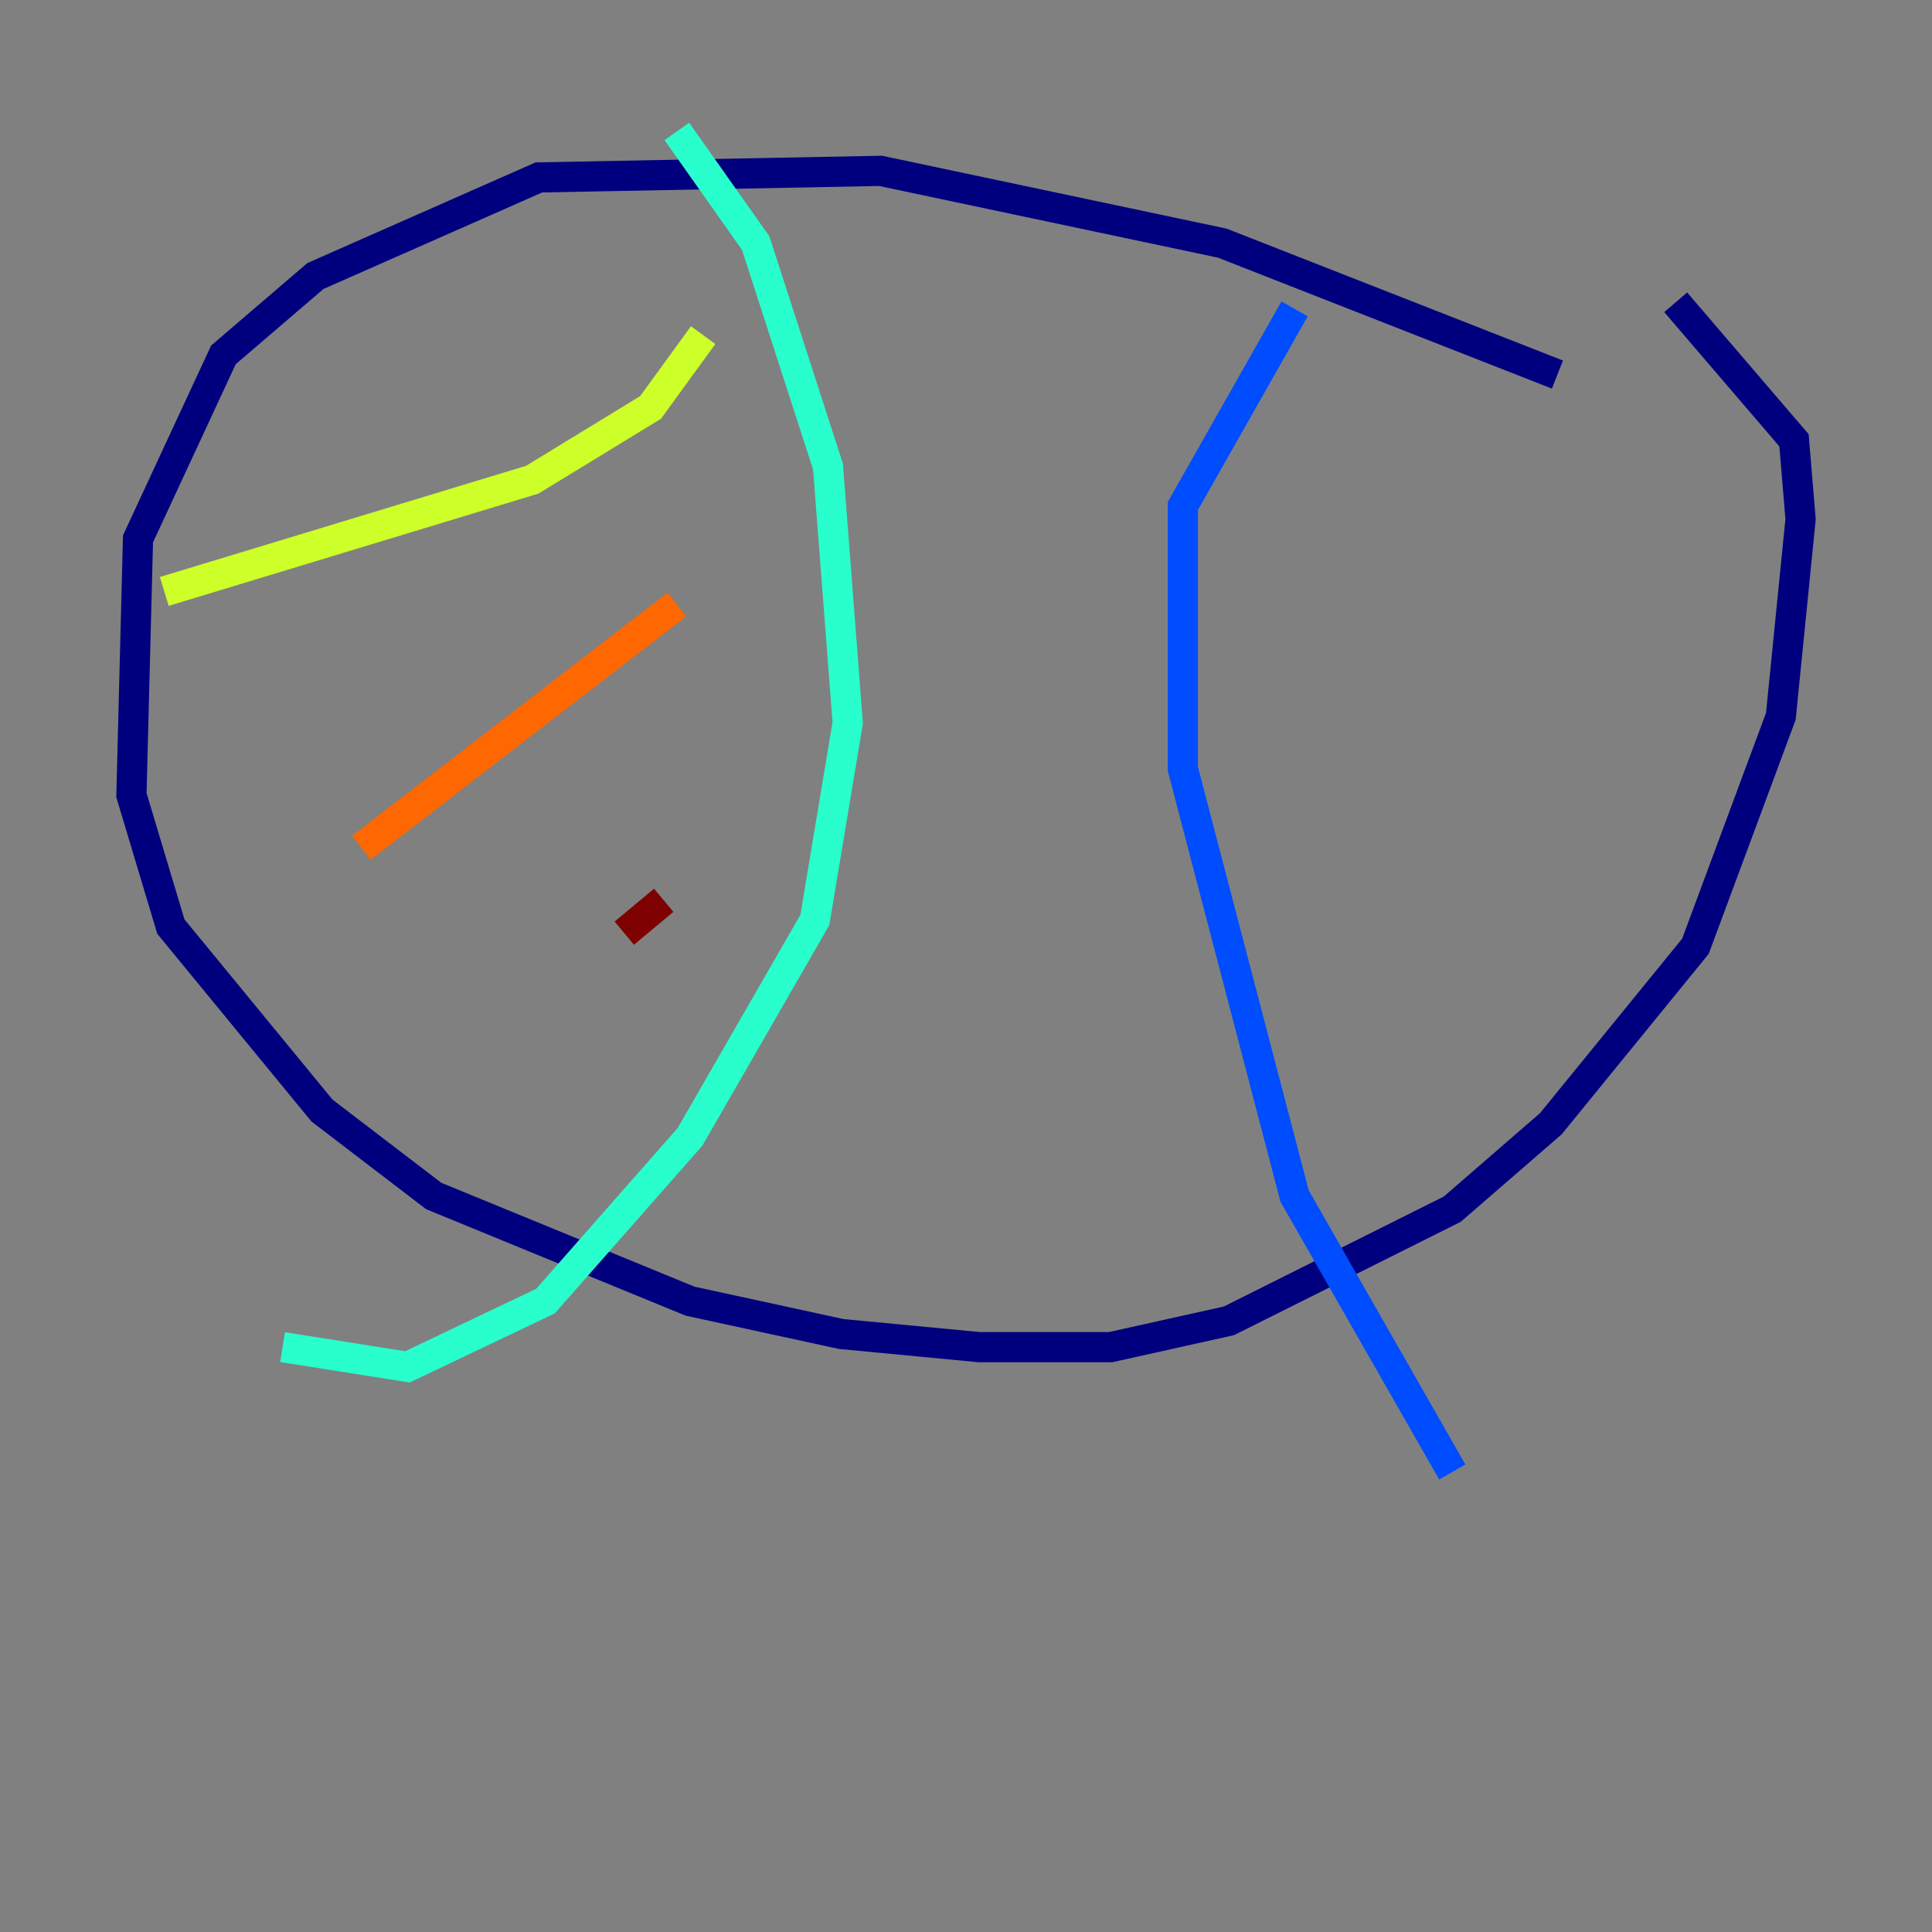 <?xml version="1.0" encoding="utf-8" ?>
<svg baseProfile="tiny" height="128" version="1.2" viewBox="0,0,128,128" width="128" xmlns="http://www.w3.org/2000/svg" xmlns:ev="http://www.w3.org/2001/xml-events" xmlns:xlink="http://www.w3.org/1999/xlink"><rect x="0" y="0" width="128" height="128" fill="#808080" stroke="none"/><defs /><polyline fill="none" points="103.184,24.816 80.98,16.109 58.34,11.32 35.701,11.755 20.898,18.286 14.803,23.51 9.143,35.701 8.707,52.68 11.32,61.388 21.333,73.578 28.735,79.238 45.714,86.204 55.728,88.381 64.871,89.252 73.578,89.252 81.415,87.51 96.218,80.109 102.748,74.449 112.326,62.694 117.986,47.456 119.293,34.395 118.857,29.17 111.02,20.027" stroke="#00007f" stroke-width="2" /><polyline fill="none" points="85.769,20.463 78.367,33.524 78.367,50.939 85.769,79.238 96.218,97.524" stroke="#004cff" stroke-width="2" /><polyline fill="none" points="44.843,8.707 50.068,16.109 54.857,30.912 56.163,47.891 53.986,60.952 45.714,75.32 36.136,86.204 26.993,90.558 18.721,89.252" stroke="#29ffcd" stroke-width="2" /><polyline fill="none" points="46.585,22.204 43.102,26.993 35.265,31.782 10.884,39.184" stroke="#cdff29" stroke-width="2" /><polyline fill="none" points="44.843,40.054 23.946,56.163" stroke="#ff6700" stroke-width="2" /><polyline fill="none" points="43.973,59.646 41.361,61.823" stroke="#7f0000" stroke-width="2" /></svg>